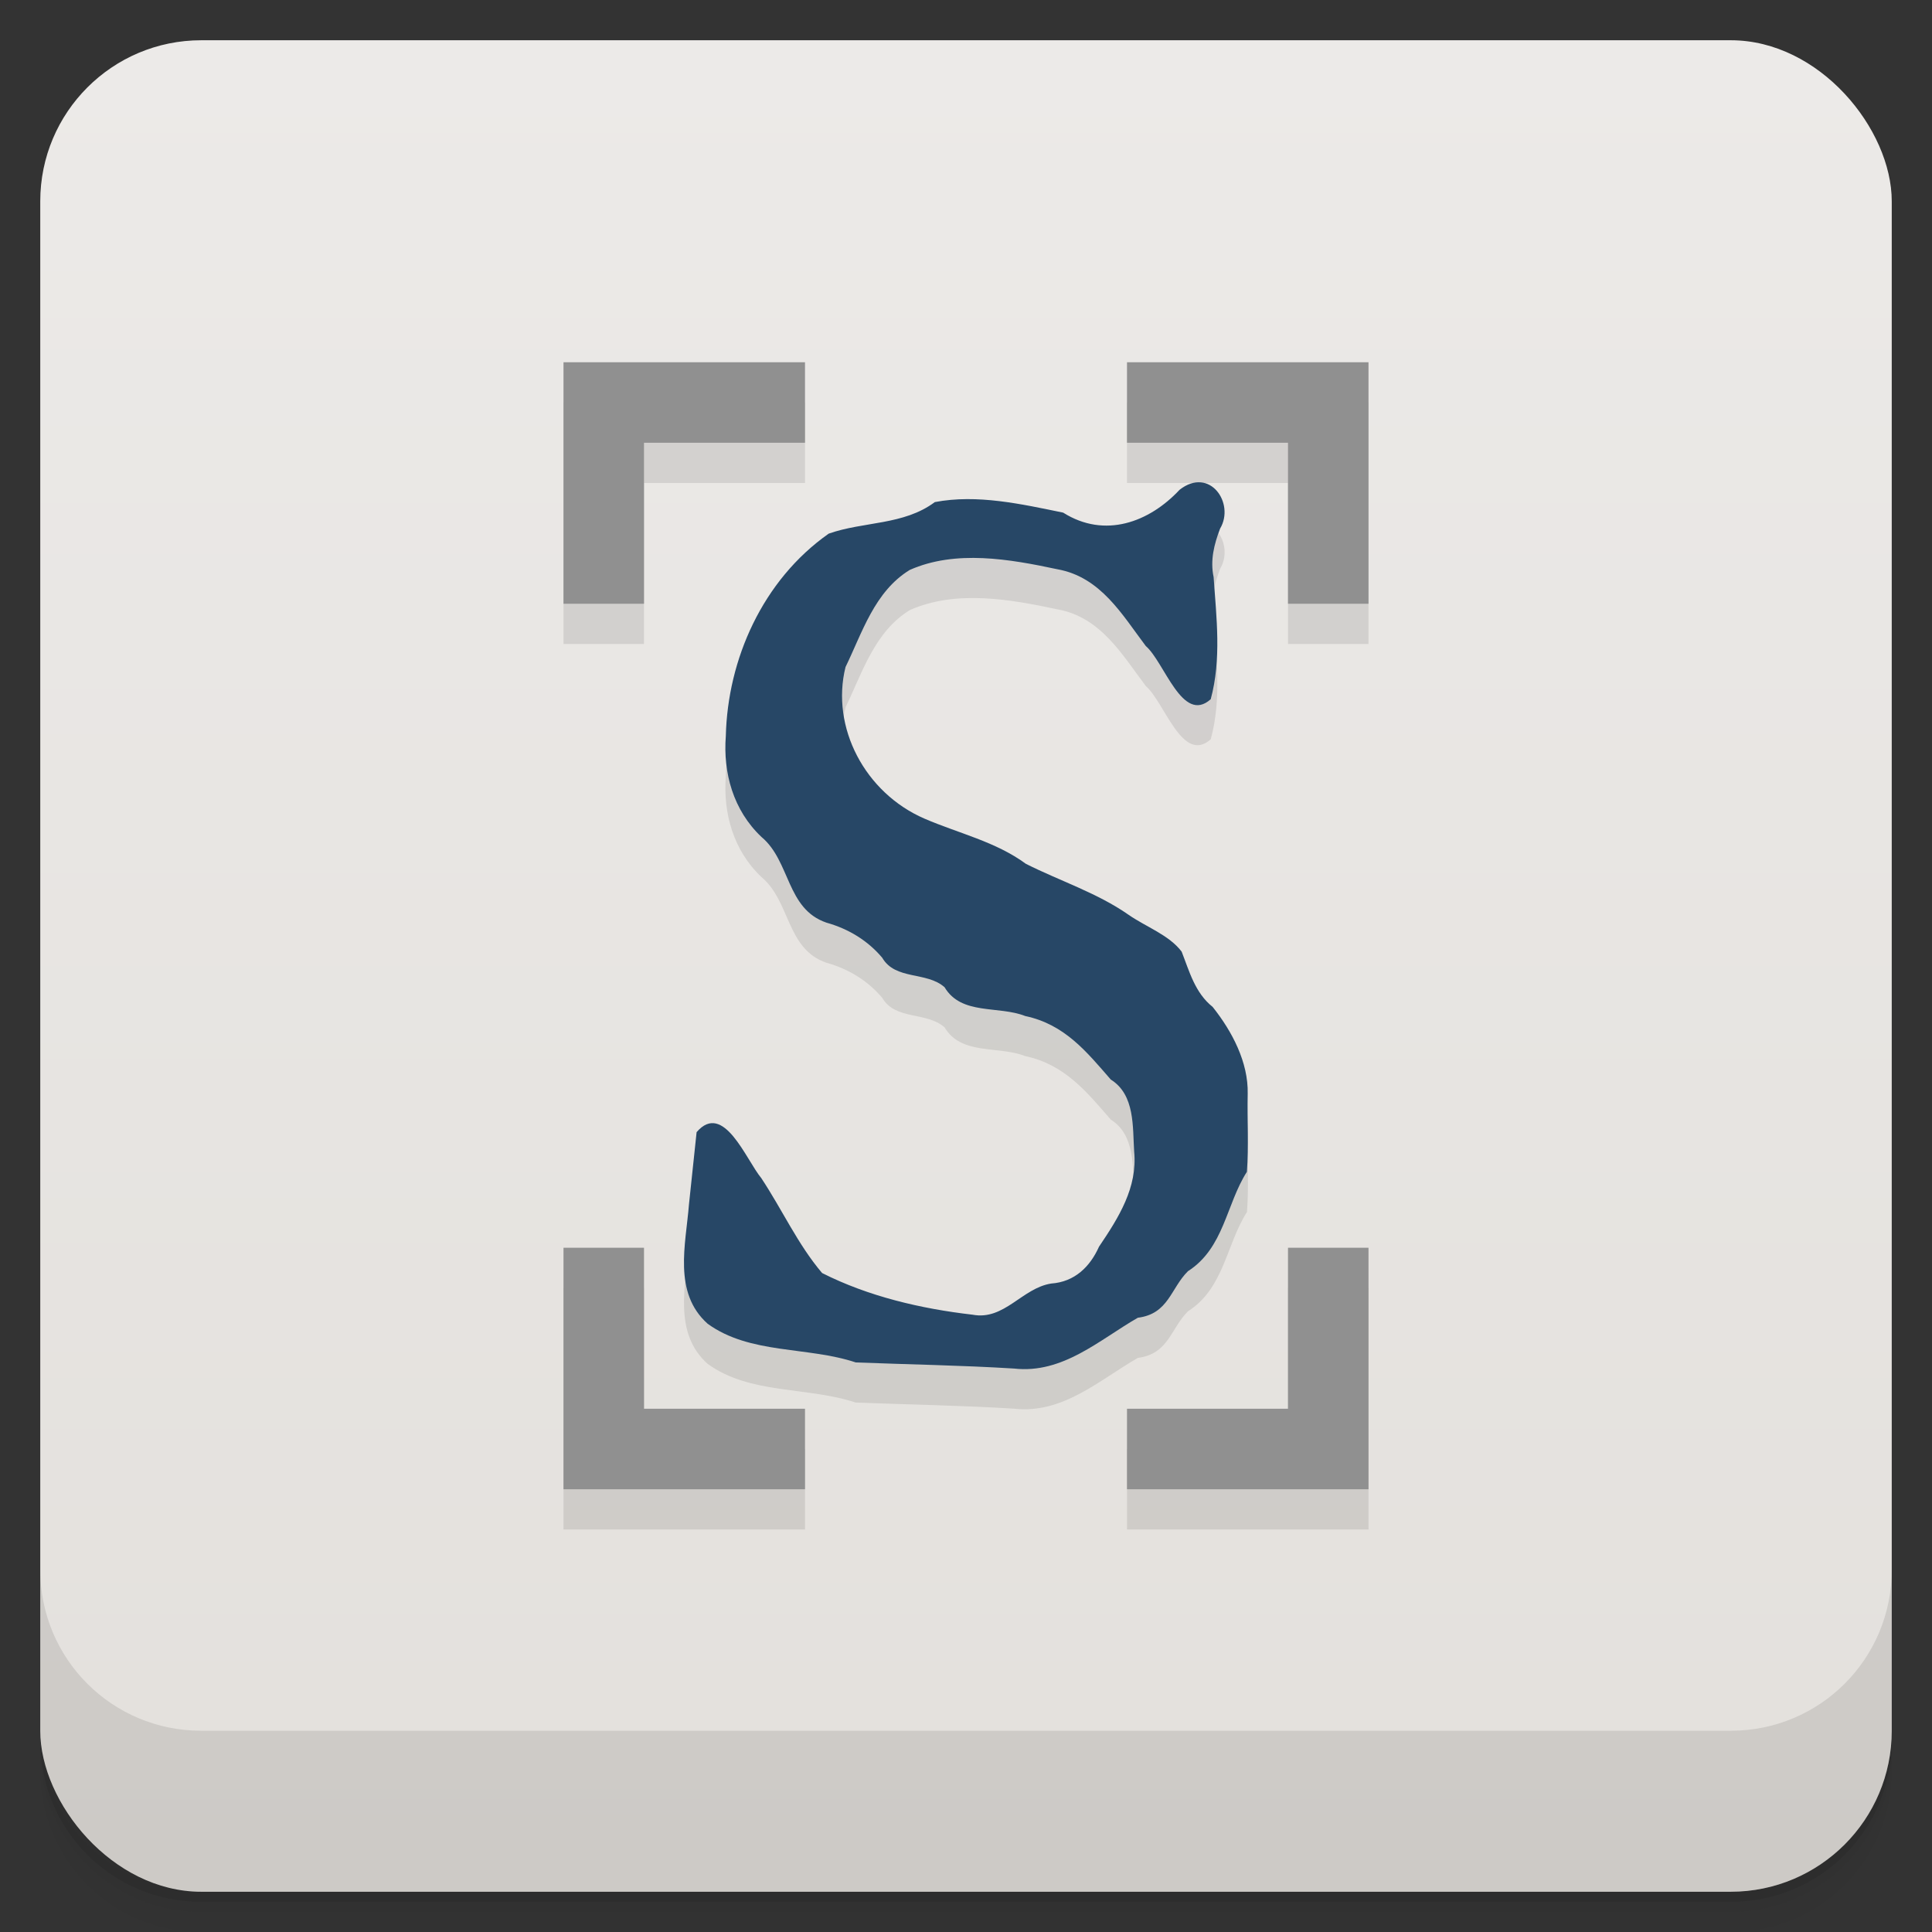 <svg version="1.1" viewBox="0 0 48 48" xmlns="http://www.w3.org/2000/svg">
 <rect x="0" y="0" width="48" height="48" fill="#333333" stroke="none"/>
 <defs>
  <linearGradient id="bg" x2="0" y1="1" y2="47" gradientUnits="userSpaceOnUse">
   <stop style="stop-color:#eceae8" offset="0"/>
   <stop style="stop-color:#e3e0dc" offset="1"/>
  </linearGradient>
 </defs>
 <path d="m1 43v0.25c0 2.216 1.784 4 4 4h38c2.216 0 4-1.784 4-4v-0.25c0 2.216-1.784 4-4 4h-38c-2.216 0-4-1.784-4-4zm0 0.5v0.5c0 2.216 1.784 4 4 4h38c2.216 0 4-1.784 4-4v-0.5c0 2.216-1.784 4-4 4h-38c-2.216 0-4-1.784-4-4z" style="opacity:.02"/>
 <path d="m1 43.25v0.25c0 2.216 1.784 4 4 4h38c2.216 0 4-1.784 4-4v-0.25c0 2.216-1.784 4-4 4h-38c-2.216 0-4-1.784-4-4z" style="opacity:.05"/>
 <path d="m1 43v0.25c0 2.216 1.784 4 4 4h38c2.216 0 4-1.784 4-4v-0.25c0 2.216-1.784 4-4 4h-38c-2.216 0-4-1.784-4-4z" style="opacity:.1"/>
 <rect x="1" y="1" width="46" height="46" rx="4" style="fill:url(#bg)"/>
 <path d="m1 39v4c0 2.216 1.784 4 4 4h38c2.216 0 4-1.784 4-4v-4c0 2.216-1.784 4-4 4h-38c-2.216 0-4-1.784-4-4z" style="opacity:.1"/>
 <path d="m14 10v6h2v-4h4v-2zm14 0v2h4v4h2v-6zm1.832 2.982c-0.159-0.014-0.338 0.039-0.525 0.186-0.752 0.805-1.858 1.219-2.893 0.566-1.035-0.213-2.134-0.464-3.187-0.264-0.778 0.58-1.77 0.478-2.639 0.785-1.645 1.157-2.509 3.124-2.555 5.027-0.071 0.913 0.184 1.848 0.887 2.51 0.721 0.602 0.613 1.786 1.613 2.127 0.553 0.155 1.027 0.447 1.385 0.871 0.33 0.565 1.101 0.337 1.549 0.734 0.419 0.702 1.337 0.451 2.006 0.715 0.983 0.208 1.529 0.893 2.125 1.578 0.606 0.379 0.54 1.182 0.58 1.791 0.087 0.89-0.384 1.638-0.873 2.361-0.224 0.498-0.603 0.875-1.188 0.916-0.724 0.113-1.166 0.926-1.955 0.775-1.286-0.148-2.591-0.455-3.738-1.035-0.606-0.713-0.994-1.584-1.512-2.361-0.373-0.448-0.936-1.919-1.605-1.139-0.063 0.599-0.126 1.198-0.189 1.797-0.078 0.991-0.403 2.189 0.463 2.963 1.053 0.765 2.476 0.562 3.678 0.961 1.312 0.051 2.626 0.071 3.935 0.152 1.213 0.137 2.123-0.715 3.076-1.262 0.767-0.098 0.813-0.729 1.246-1.158 0.898-0.574 0.949-1.661 1.465-2.467 0.048-0.64 0.006-1.294 0.02-1.94 0.017-0.78-0.385-1.547-0.871-2.158-0.44-0.351-0.578-0.883-0.77-1.373-0.315-0.415-0.885-0.611-1.322-0.916-0.779-0.544-1.698-0.836-2.547-1.264-0.754-0.554-1.666-0.755-2.519-1.123-1.48-0.64-2.335-2.271-1.963-3.768 0.414-0.852 0.717-1.873 1.596-2.412 1.144-0.507 2.485-0.27 3.668-0.018 1.079 0.193 1.613 1.137 2.195 1.906 0.467 0.404 0.908 1.949 1.613 1.322 0.27-0.995 0.142-2.025 0.072-3.035-0.088-0.416 0.013-0.813 0.162-1.205 0.281-0.472-0.006-1.107-0.482-1.148zm-15.832 19.018v6h6v-2h-4v-4zm18 0v4h-4v2h6v-6z" style="opacity:.1;stroke-width:.802"/>
 <path d="m21.258 33.848c-1.202-0.399-2.625-0.196-3.677-0.96-0.866-0.774-0.542-1.973-0.464-2.963 0.063-0.599 0.126-1.198 0.19-1.797 0.669-0.78 1.232 0.69 1.605 1.139 0.517 0.777 0.907 1.648 1.513 2.361 1.147 0.58 2.451 0.887 3.737 1.035 0.789 0.151 1.231-0.661 1.955-0.774 0.585-0.041 0.965-0.418 1.188-0.916 0.489-0.723 0.96-1.472 0.873-2.362-0.04-0.609 0.026-1.411-0.581-1.79-0.596-0.685-1.142-1.37-2.125-1.578-0.668-0.264-1.585-0.013-2.004-0.715-0.447-0.398-1.22-0.169-1.55-0.734-0.358-0.424-0.832-0.716-1.385-0.871-1-0.341-0.892-1.526-1.613-2.128-0.703-0.662-0.958-1.595-0.887-2.509 0.045-1.903 0.911-3.871 2.556-5.028 0.869-0.307 1.859-0.204 2.637-0.784 1.053-0.201 2.154 0.05 3.188 0.262 1.035 0.653 2.14 0.238 2.892-0.567 0.748-0.587 1.382 0.334 1.007 0.964-0.15 0.392-0.249 0.788-0.161 1.204 0.07 1.01 0.198 2.04-0.072 3.035-0.705 0.627-1.146-0.918-1.613-1.322-0.582-0.769-1.116-1.714-2.196-1.907-1.183-0.252-2.526-0.49-3.669 0.017-0.878 0.539-1.18 1.561-1.595 2.412-0.372 1.497 0.483 3.127 1.962 3.767 0.854 0.368 1.765 0.569 2.52 1.123 0.849 0.427 1.768 0.72 2.548 1.264 0.438 0.305 1.006 0.501 1.321 0.917 0.192 0.49 0.33 1.022 0.77 1.373 0.486 0.611 0.888 1.377 0.871 2.158-0.014 0.645 0.028 1.299-0.02 1.939-0.516 0.806-0.566 1.894-1.464 2.469-0.433 0.429-0.479 1.06-1.246 1.157-0.953 0.547-1.863 1.399-3.076 1.262-1.31-0.081-2.624-0.101-3.935-0.152z" style="fill:#274766;stroke-width:.802"/>
 <path d="m14 9v6h2v-4h4v-2zm14 0v2h4v4h2v-6zm-14 22v6h6v-2h-4v-4zm18 0v4h-4v2h6v-6z" style="fill:#909090;paint-order:normal"/>
</svg>
